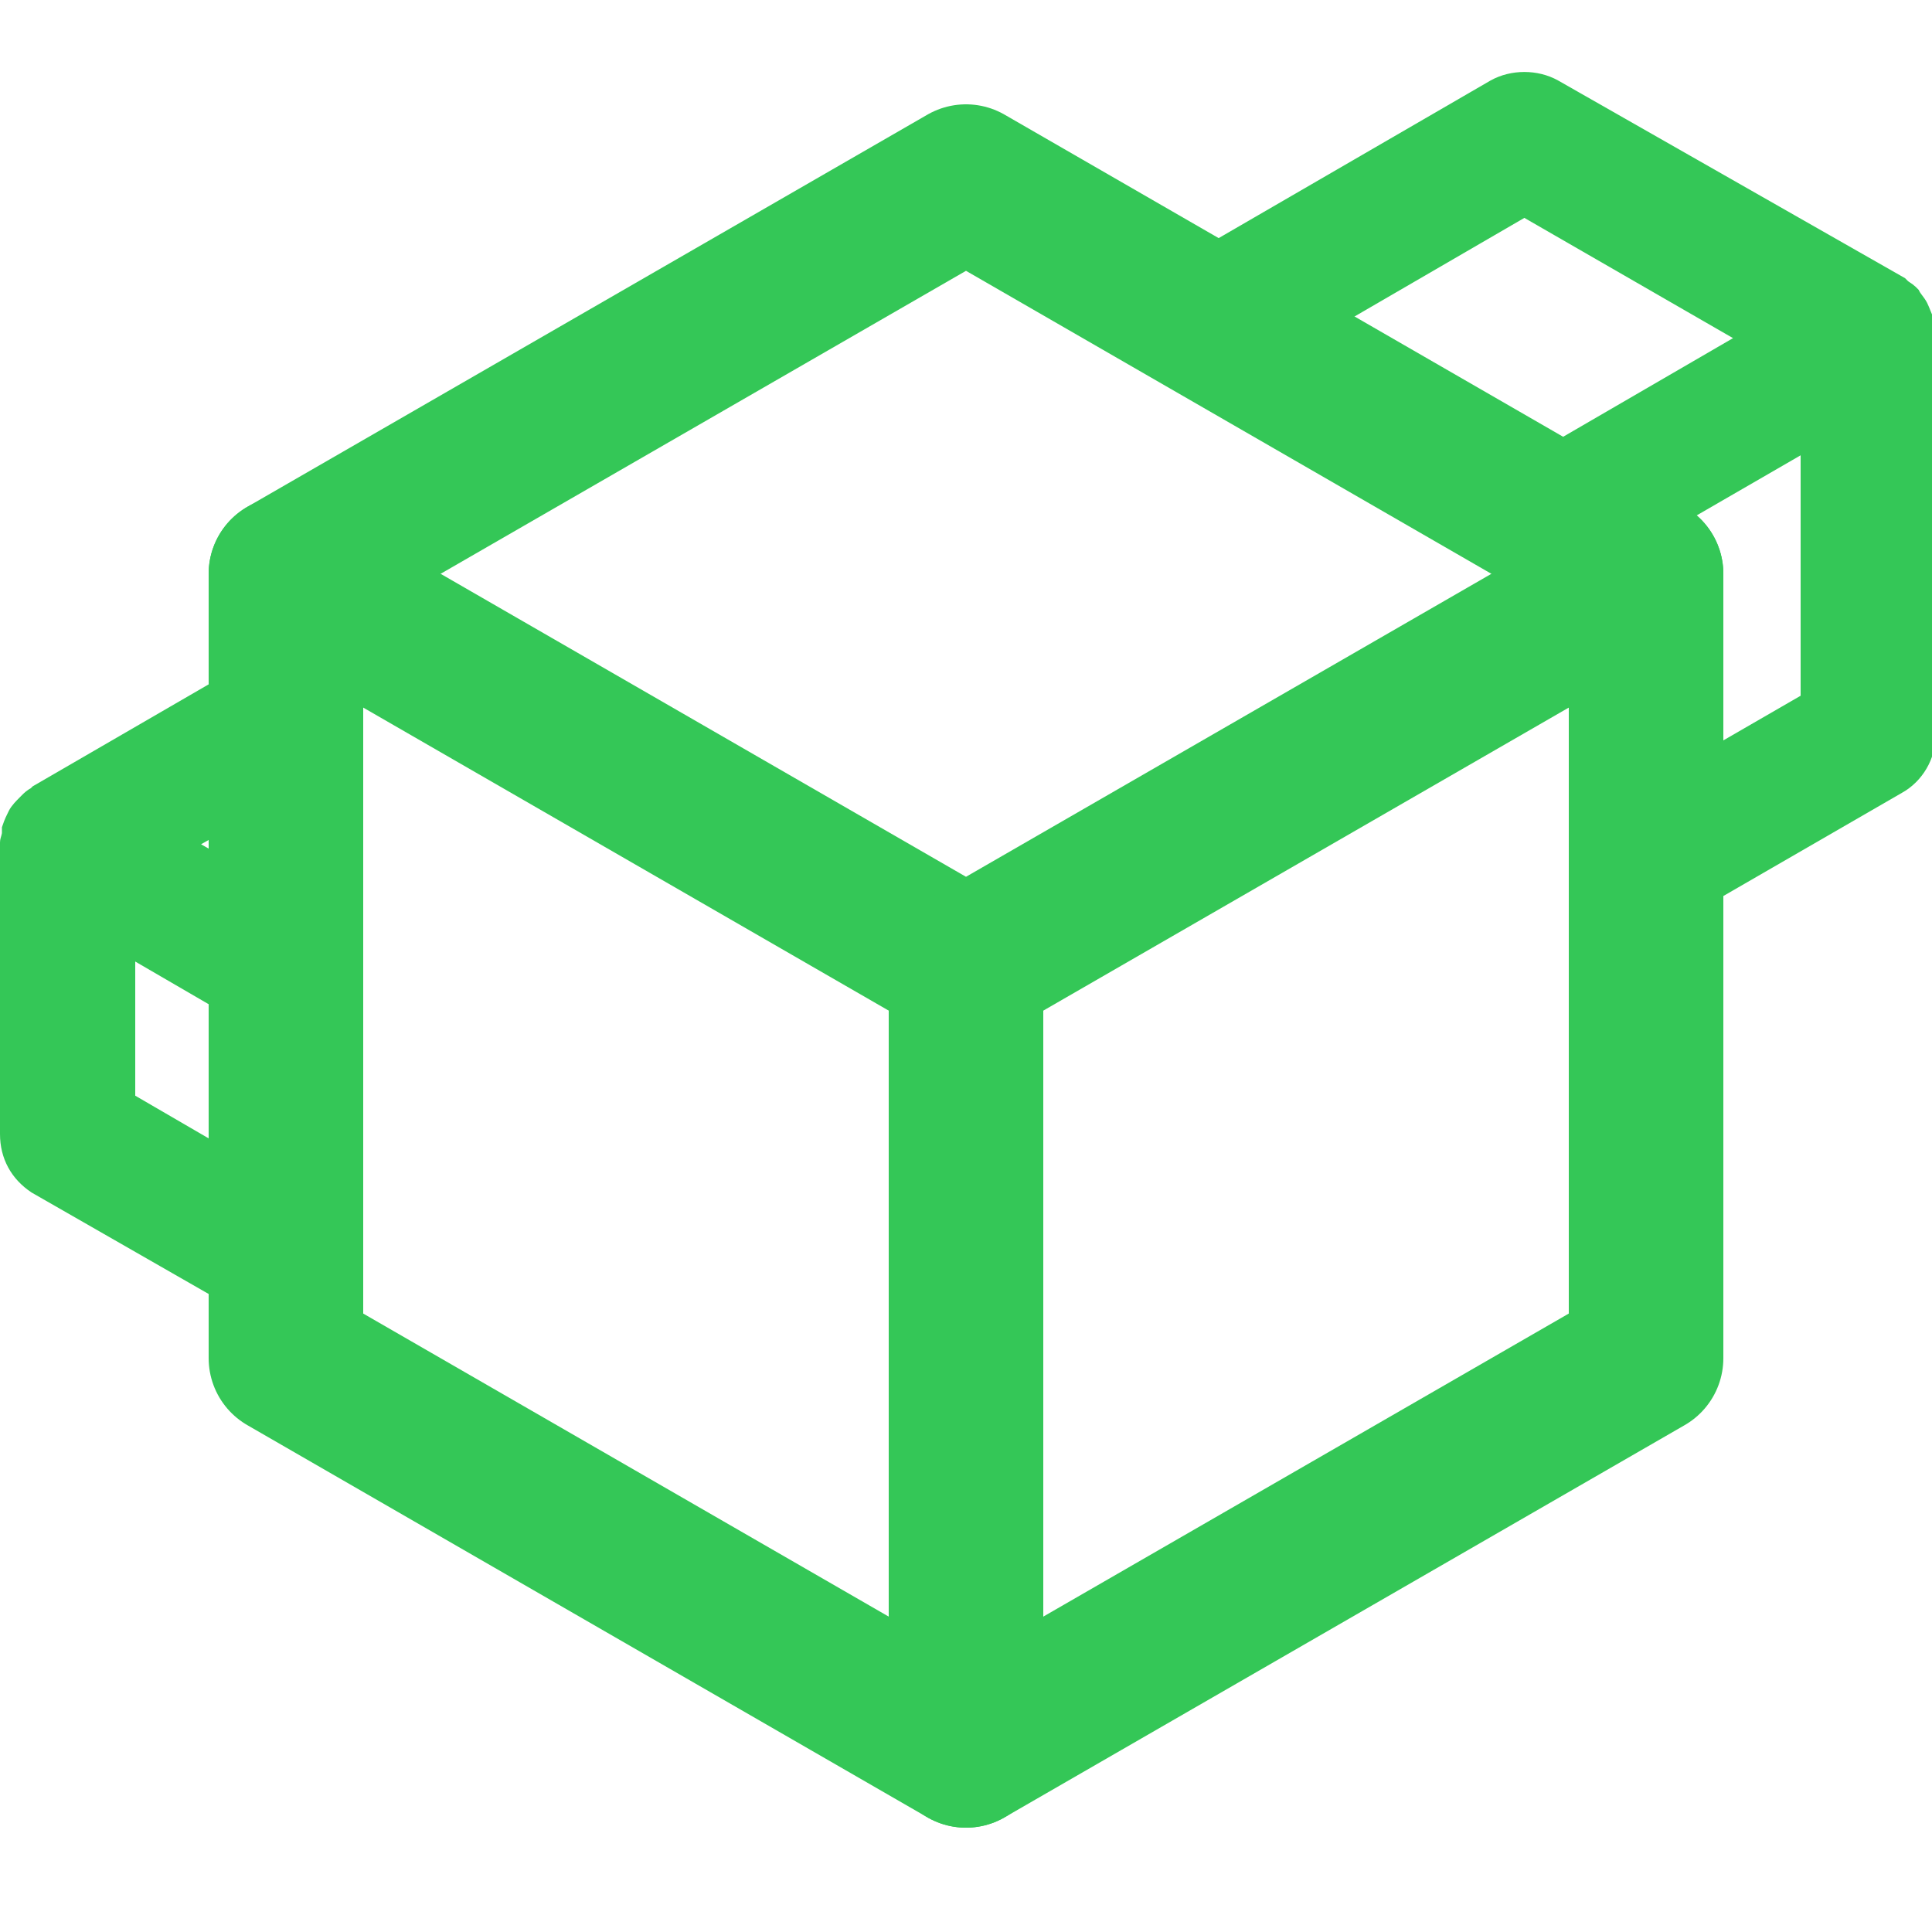 <?xml version="1.0" encoding="utf-8"?>
<!-- Generator: Adobe Illustrator 26.0.1, SVG Export Plug-In . SVG Version: 6.00 Build 0)  -->
<svg version="1.1" id="图层_1" xmlns="http://www.w3.org/2000/svg" xmlns:xlink="http://www.w3.org/1999/xlink" x="0px" y="0px"
	 viewBox="0 0 100 100" style="enable-background:new 0 0 100 100;" xml:space="preserve">
<style type="text/css">
	.st0{fill:#34C757;stroke:#34C757;stroke-miterlimit:10;}
	.st1{fill:none;stroke:#34C757;stroke-width:8;stroke-linecap:round;stroke-linejoin:round;}
</style>
<g id="图层_18">
	<path class="st0" d="M10.8,59.5L6.5,57v-8.1l4.3,2.5v-6.9l-1.4-0.8l1.4-0.8V36L2,41.1l-0.1,0.1c-0.2,0.1-0.3,0.2-0.4,0.3l-0.1,0.1
		C1.2,41.8,1,42,0.9,42.2l0,0c-0.1,0.2-0.2,0.4-0.3,0.7c0,0.1,0,0.1,0,0.2c0,0.2-0.1,0.4-0.1,0.5c0,0,0,0.1,0,0.1v15
		c0,1.1,0.5,2,1.4,2.6l8.9,5.1L10.8,59.5z"/>
	<path class="st0" d="M99.7,17.3c0-0.2,0-0.4-0.1-0.5c0-0.1,0-0.1,0-0.2c-0.1-0.2-0.2-0.5-0.3-0.7l0,0c-0.1-0.2-0.3-0.4-0.4-0.6
		l-0.1-0.1c-0.1-0.1-0.3-0.2-0.4-0.3l-0.1-0.1L80.4,4.6c-0.9-0.5-2.1-0.5-3,0l-13.8,8l6,3.5l9.3-5.4l11.8,6.8l-9.3,5.4l5.8,3.4
		l0.1,0.1l6.4-3.7v13.6l-4.5,2.6v6.9l9-5.2c0.9-0.5,1.5-1.5,1.5-2.6V17.4C99.7,17.4,99.7,17.4,99.7,17.3z"/>
	<polygon class="st1" points="14.8,29.7 14.8,70.3 50,90.6 85.2,70.3 85.2,29.7 50,9.4 	"/>
	<polyline class="st1" points="14.8,29.7 50,50 85.2,29.7 	"/>
	<line class="st1" x1="50" y1="90.6" x2="50" y2="50"/>
</g>
</svg>
